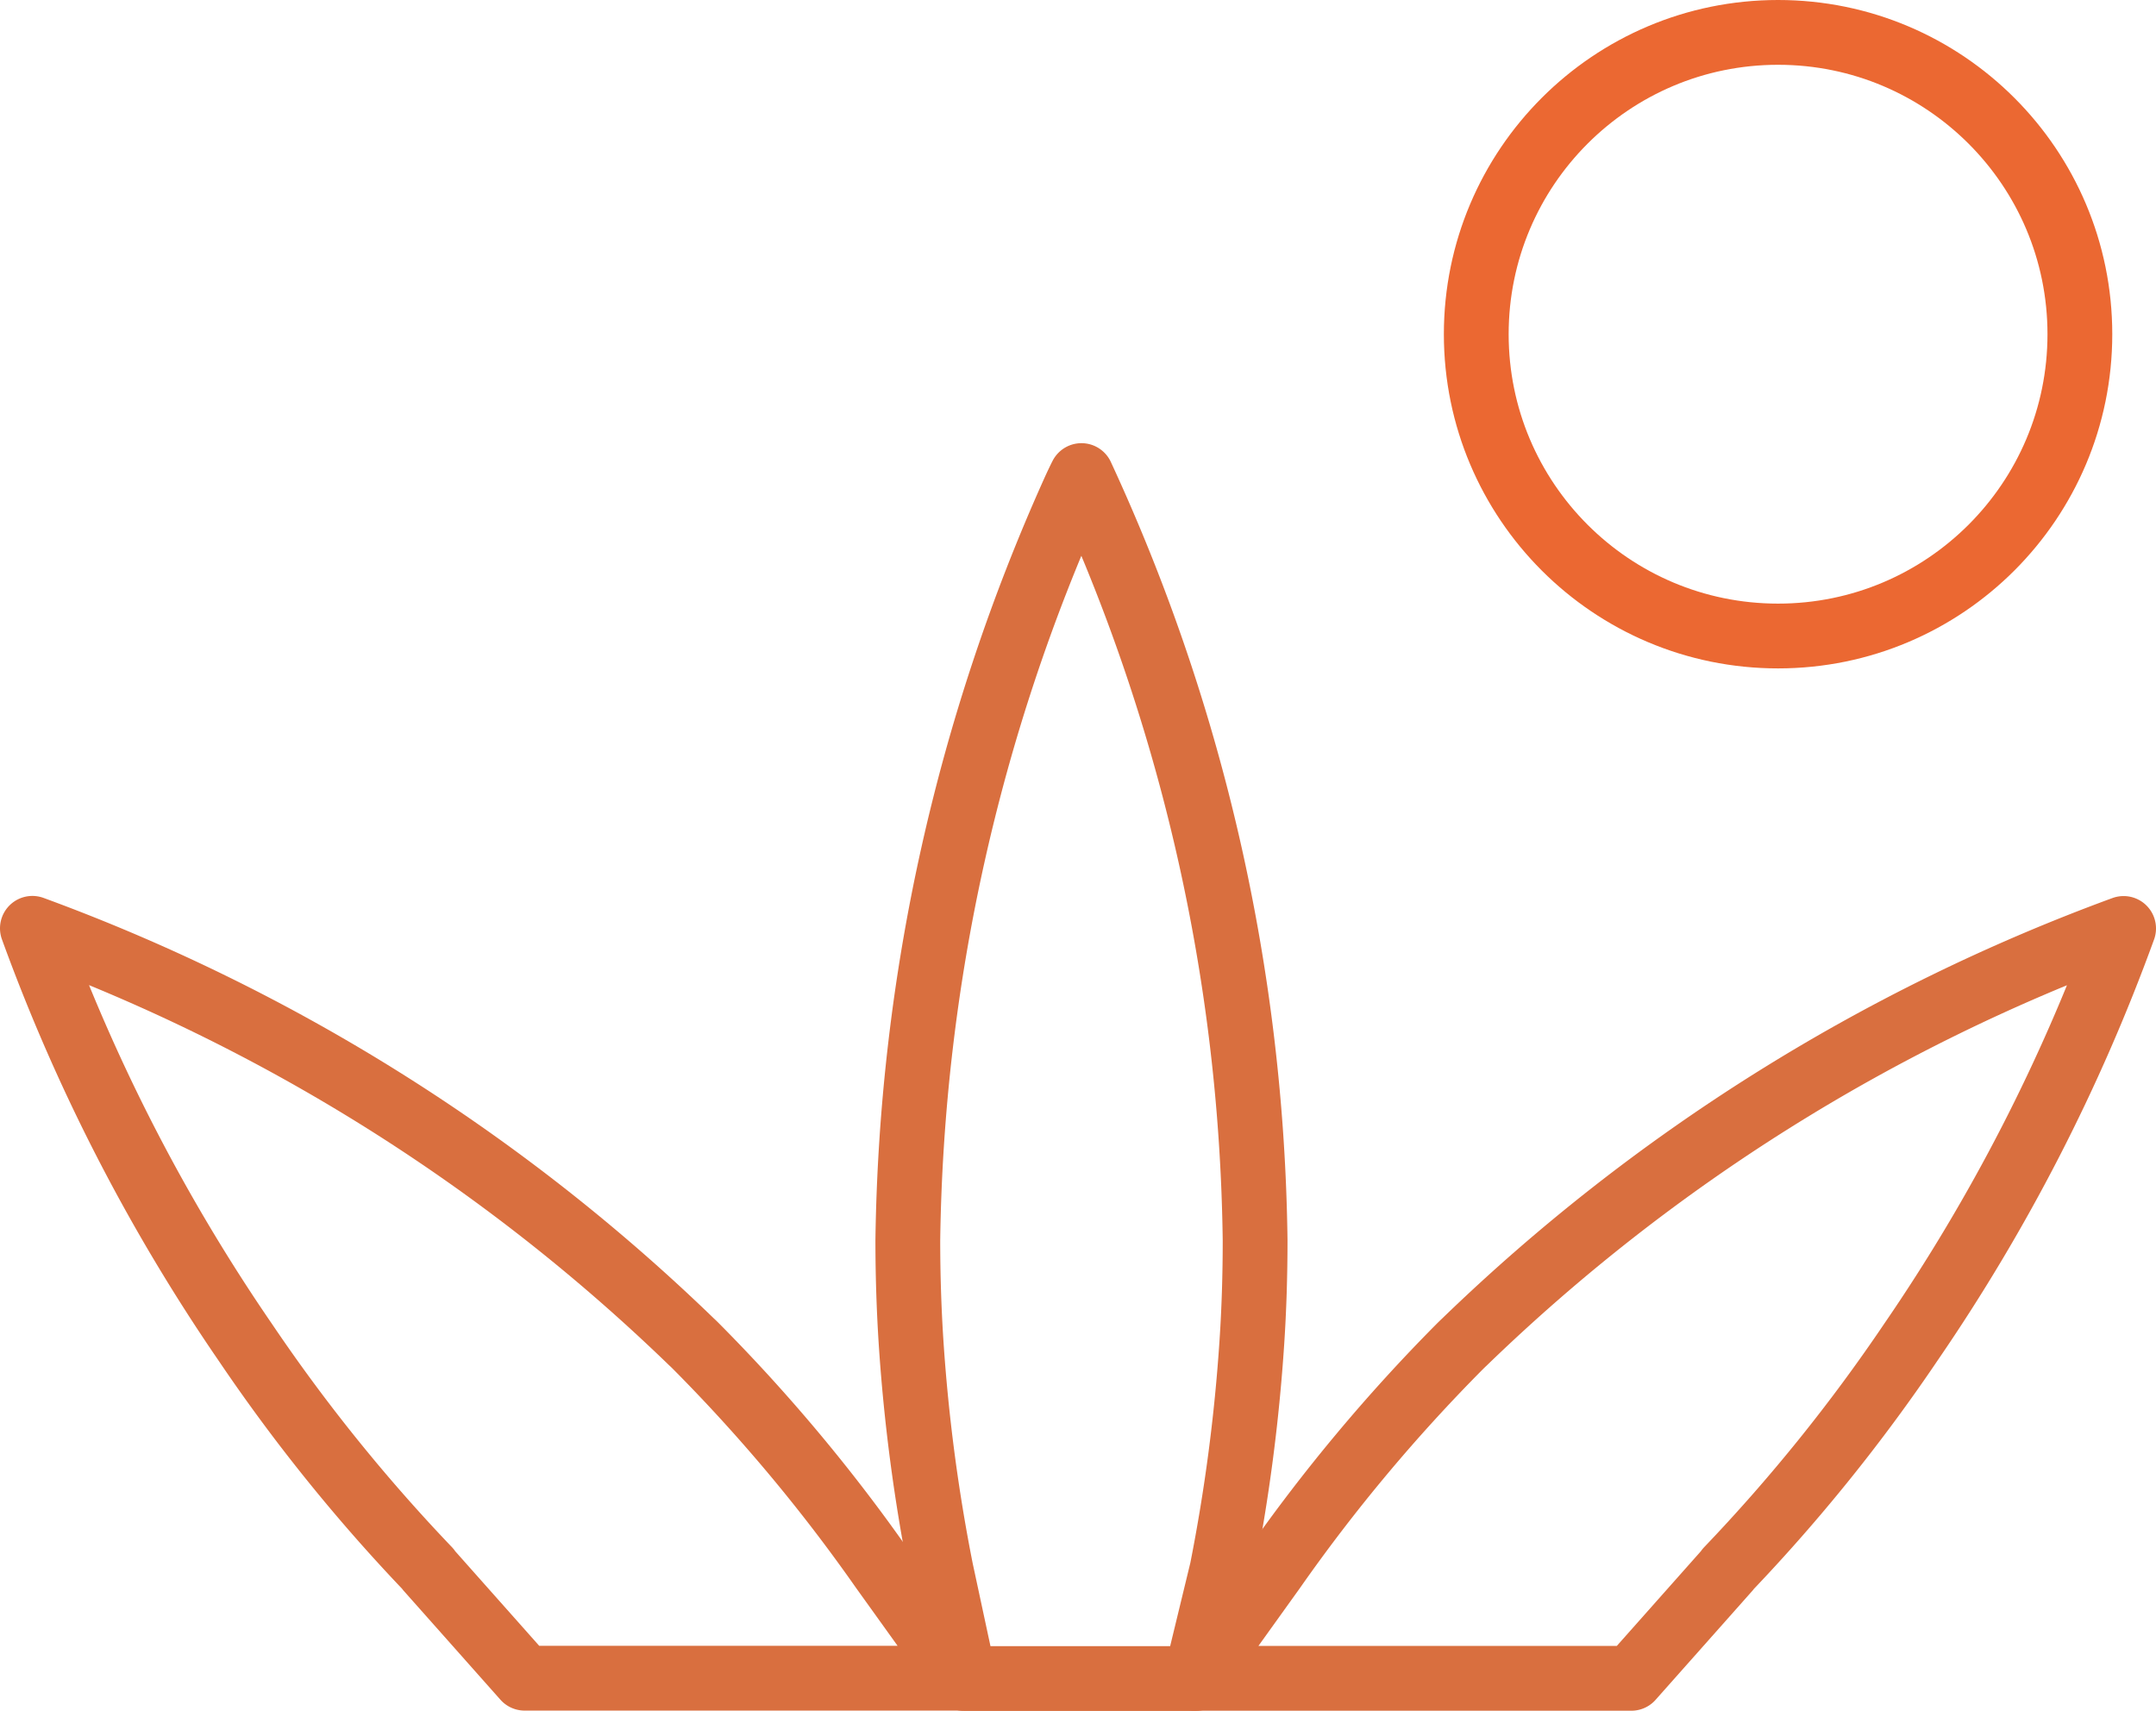 <svg xmlns="http://www.w3.org/2000/svg" width="66.557" height="52.812" viewBox="0 0 66.557 52.812">
  <g id="Group_495" data-name="Group 495" transform="translate(-189.022 -248.519)">
    <g id="Group_494" data-name="Group 494">
      <path id="Path_207" data-name="Path 207" d="M222.407,263.2s-.081.156-.217.454a58.22,58.22,0,0,0-5.143,23.152c0,1.066.034,2.12.1,3.147a54.615,54.615,0,0,0,.922,7.024l.721,3.359h7.142l.814-3.359a54.615,54.615,0,0,0,.922-7.024c.068-1.027.1-2.081.1-3.147A57.867,57.867,0,0,0,222.407,263.2Z" fill="none" stroke="#d96f3f" stroke-linecap="round" stroke-linejoin="round" stroke-width="2"/>
      <path id="Path_209" data-name="Path 209" d="M254.579,277.181a57.9,57.9,0,0,0-20.35,12.768c-.046.042-.089.085-.136.131a52.44,52.44,0,0,0-5.762,6.892l-2.409,3.358h13.461l2.98-3.357-.01,0a53.334,53.334,0,0,0,5.659-7.021A56.852,56.852,0,0,0,254.579,277.181Z" fill="none" stroke="#d96f3f" stroke-linecap="round" stroke-linejoin="round" stroke-width="2"/>
      <path id="Path_209-2" data-name="Path 209" d="M196.589,289.948a53.335,53.335,0,0,0,5.659,7.021l-.011,0,2.981,3.357h13.461l-2.409-3.358a52.37,52.37,0,0,0-5.763-6.892c-.046-.046-.089-.089-.136-.131a57.886,57.886,0,0,0-20.349-12.768A56.852,56.852,0,0,0,196.589,289.948Z" fill="none" stroke="#d96f3f" stroke-linecap="round" stroke-linejoin="round" stroke-width="2"/>
    </g>
    <circle id="Ellipse_47" data-name="Ellipse 47" cx="9.317" cy="9.317" r="9.317" transform="translate(234.595 249.519)" fill="none" stroke="#eb6832" stroke-miterlimit="10" stroke-width="2"/>
  </g>
</svg>
